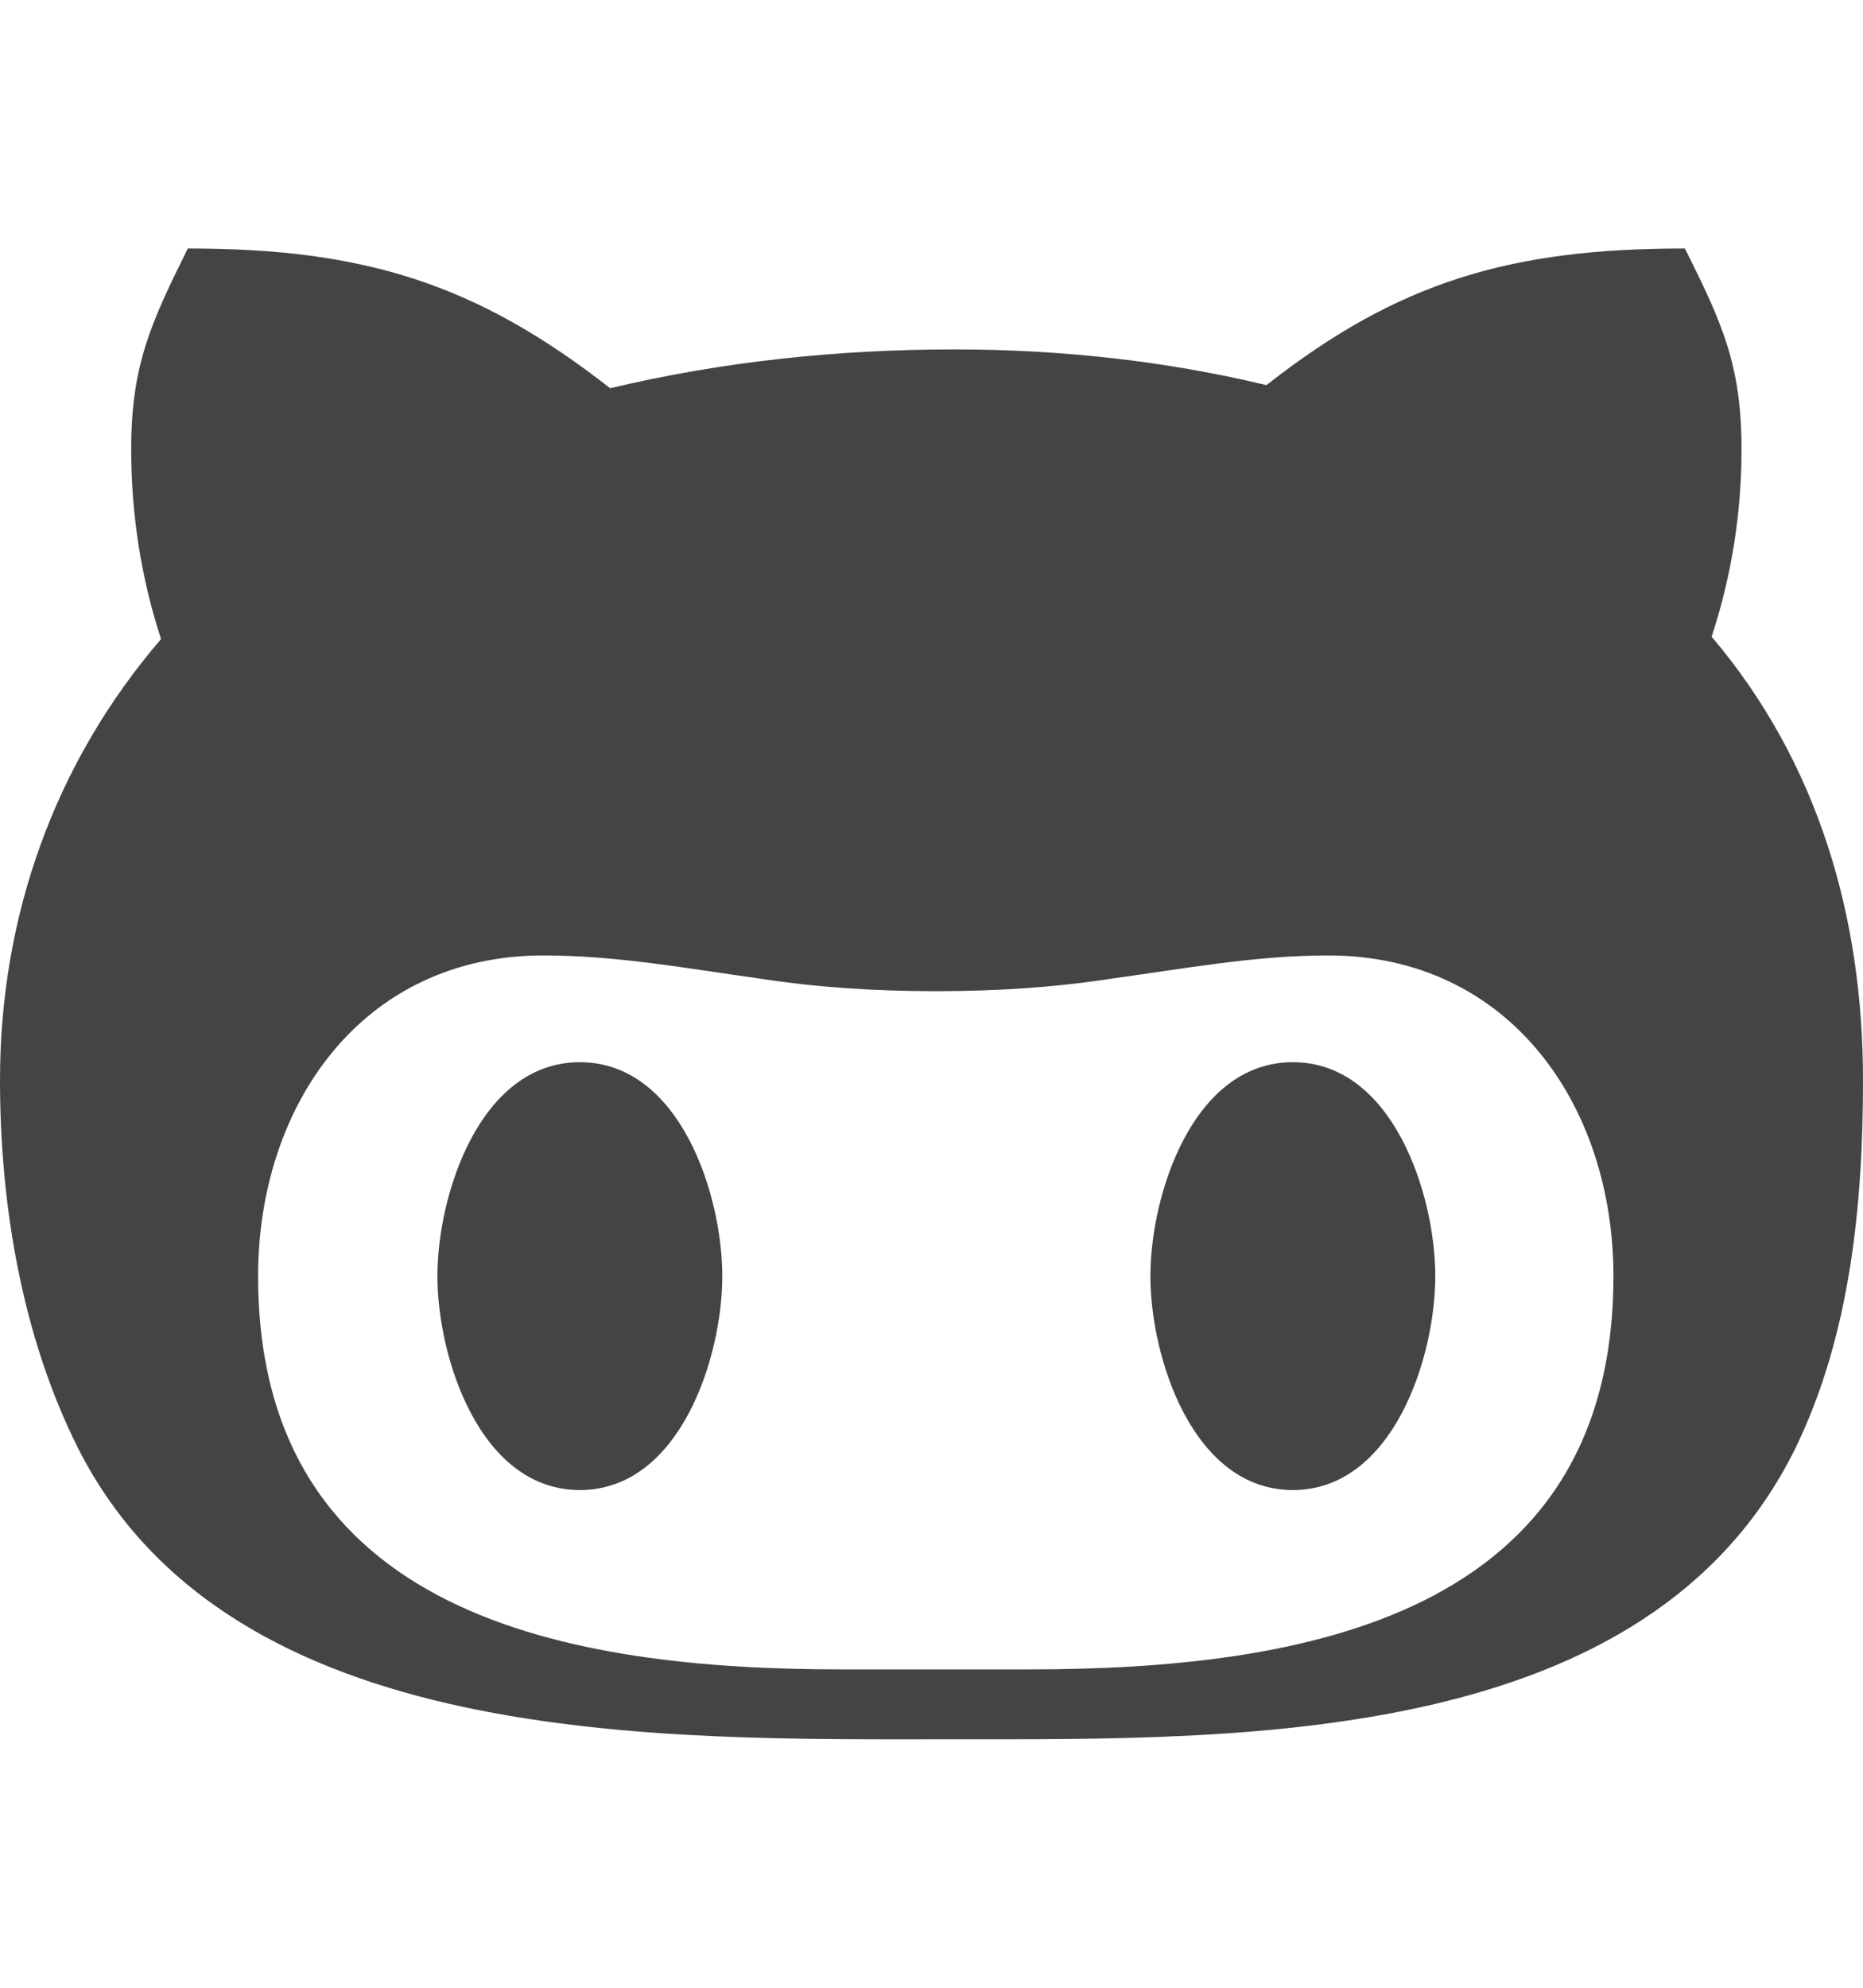 <?xml version="1.0" encoding="utf-8"?>
<!-- Generator: Adobe Illustrator 27.5.0, SVG Export Plug-In . SVG Version: 6.00 Build 0)  -->
<svg version="1.1" id="Layer_1" xmlns="http://www.w3.org/2000/svg" xmlns:xlink="http://www.w3.org/1999/xlink" x="0px" y="0px"
	 viewBox="0 0 480 512" style="enable-background:new 0 0 480 512;" xml:space="preserve">
<style type="text/css">
	.st0{fill:#444444;}
</style>
<path class="st0" d="M186.1,328.7c0,20.9-10.9,55.1-36.7,55.1s-36.7-34.2-36.7-55.1s10.9-55.1,36.7-55.1S186.1,307.8,186.1,328.7z
	 M480,278.2c0,31.9-3.2,65.7-17.5,95C424.6,449.8,320.4,448,245.8,448c-75.8,0-186.2,2.7-225.6-74.8C5.6,344.2,0,310.1,0,278.2
	c0-41.9,13.9-81.5,41.5-113.6c-5.2-15.8-7.7-32.4-7.7-48.8c0-21.5,4.9-32.3,14.6-51.8c45.3,0,74.3,9,108.8,36
	c29-6.9,58.8-10,88.7-10c27,0,54.2,2.9,80.4,9.2c34-26.7,63-35.2,107.8-35.2c9.8,19.5,14.6,30.3,14.6,51.8c0,16.4-2.6,32.7-7.7,48.2
	C468.5,196.4,480,236.3,480,278.2L480,278.2z M415.7,328.7c0-43.9-26.7-82.6-73.5-82.6c-18.9,0-37,3.4-56,6
	c-14.9,2.3-29.8,3.2-45.1,3.2c-15.2,0-30.1-0.9-45.1-3.2c-18.7-2.6-37-6-56-6c-46.8,0-73.5,38.7-73.5,82.6
	c0,87.8,80.4,101.3,150.4,101.3h48.2C335.4,430,415.7,416.6,415.7,328.7z M333.1,273.6c-25.8,0-36.7,34.2-36.7,55.1
	s10.9,55.1,36.7,55.1s36.7-34.2,36.7-55.1S358.9,273.6,333.1,273.6z"/>
</svg>
